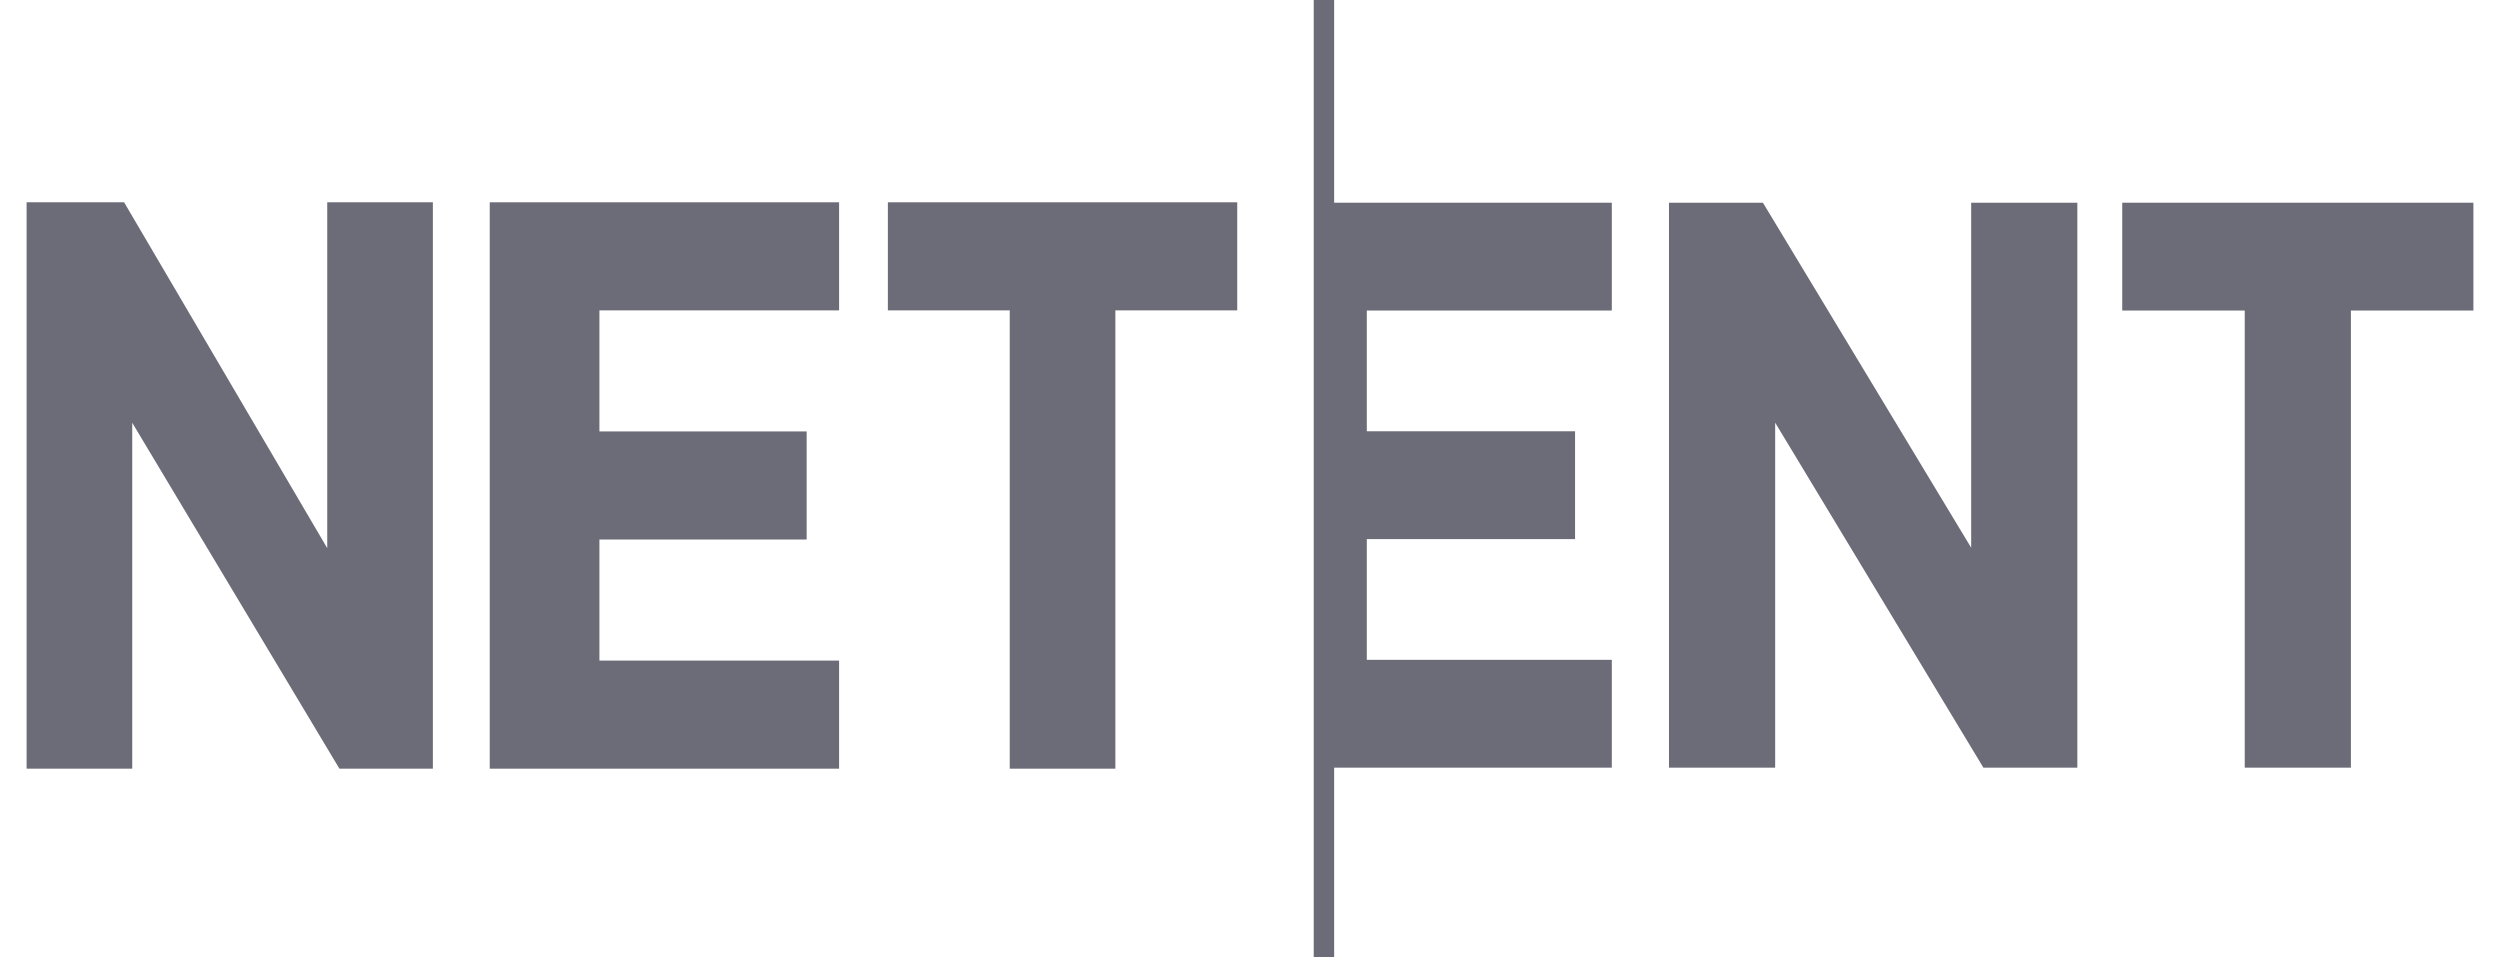 <svg width="47" height="18" viewBox="0 0 47 18" fill="none" xmlns="http://www.w3.org/2000/svg">
<path d="M39.898 3.811H46.5V5.838H44.197V14.432H42.201V5.838H39.898V3.811Z" fill="#6B6C77"/>
<path d="M31.377 3.811H33.143L37.058 10.297V3.811H39.054V14.432H37.288L33.373 7.946V14.432H31.377V3.811Z" fill="#6B6C77"/>
<path d="M25.082 3.811H30.302V5.838H25.696V8.108H29.611V10.135H25.696V12.405H30.302V14.432H25.082V18H24.698V0H25.082V3.811Z" fill="#6B6C77"/>
<path d="M9.207 3.803H15.775V5.835H11.269V8.111H15.165V10.143H11.269V12.419H15.775V14.451H9.207V3.803Z" fill="#6B6C77"/>
<path d="M0.5 3.803H2.333L6.152 10.305V3.803H8.138V14.451H6.381L2.486 7.948V14.451H0.5V3.803Z" fill="#6B6C77"/>
<path d="M16.692 3.803H23.26V5.835H20.969V14.451H18.983V5.835H16.692V3.803Z" fill="#6B6C77"/>
</svg>
